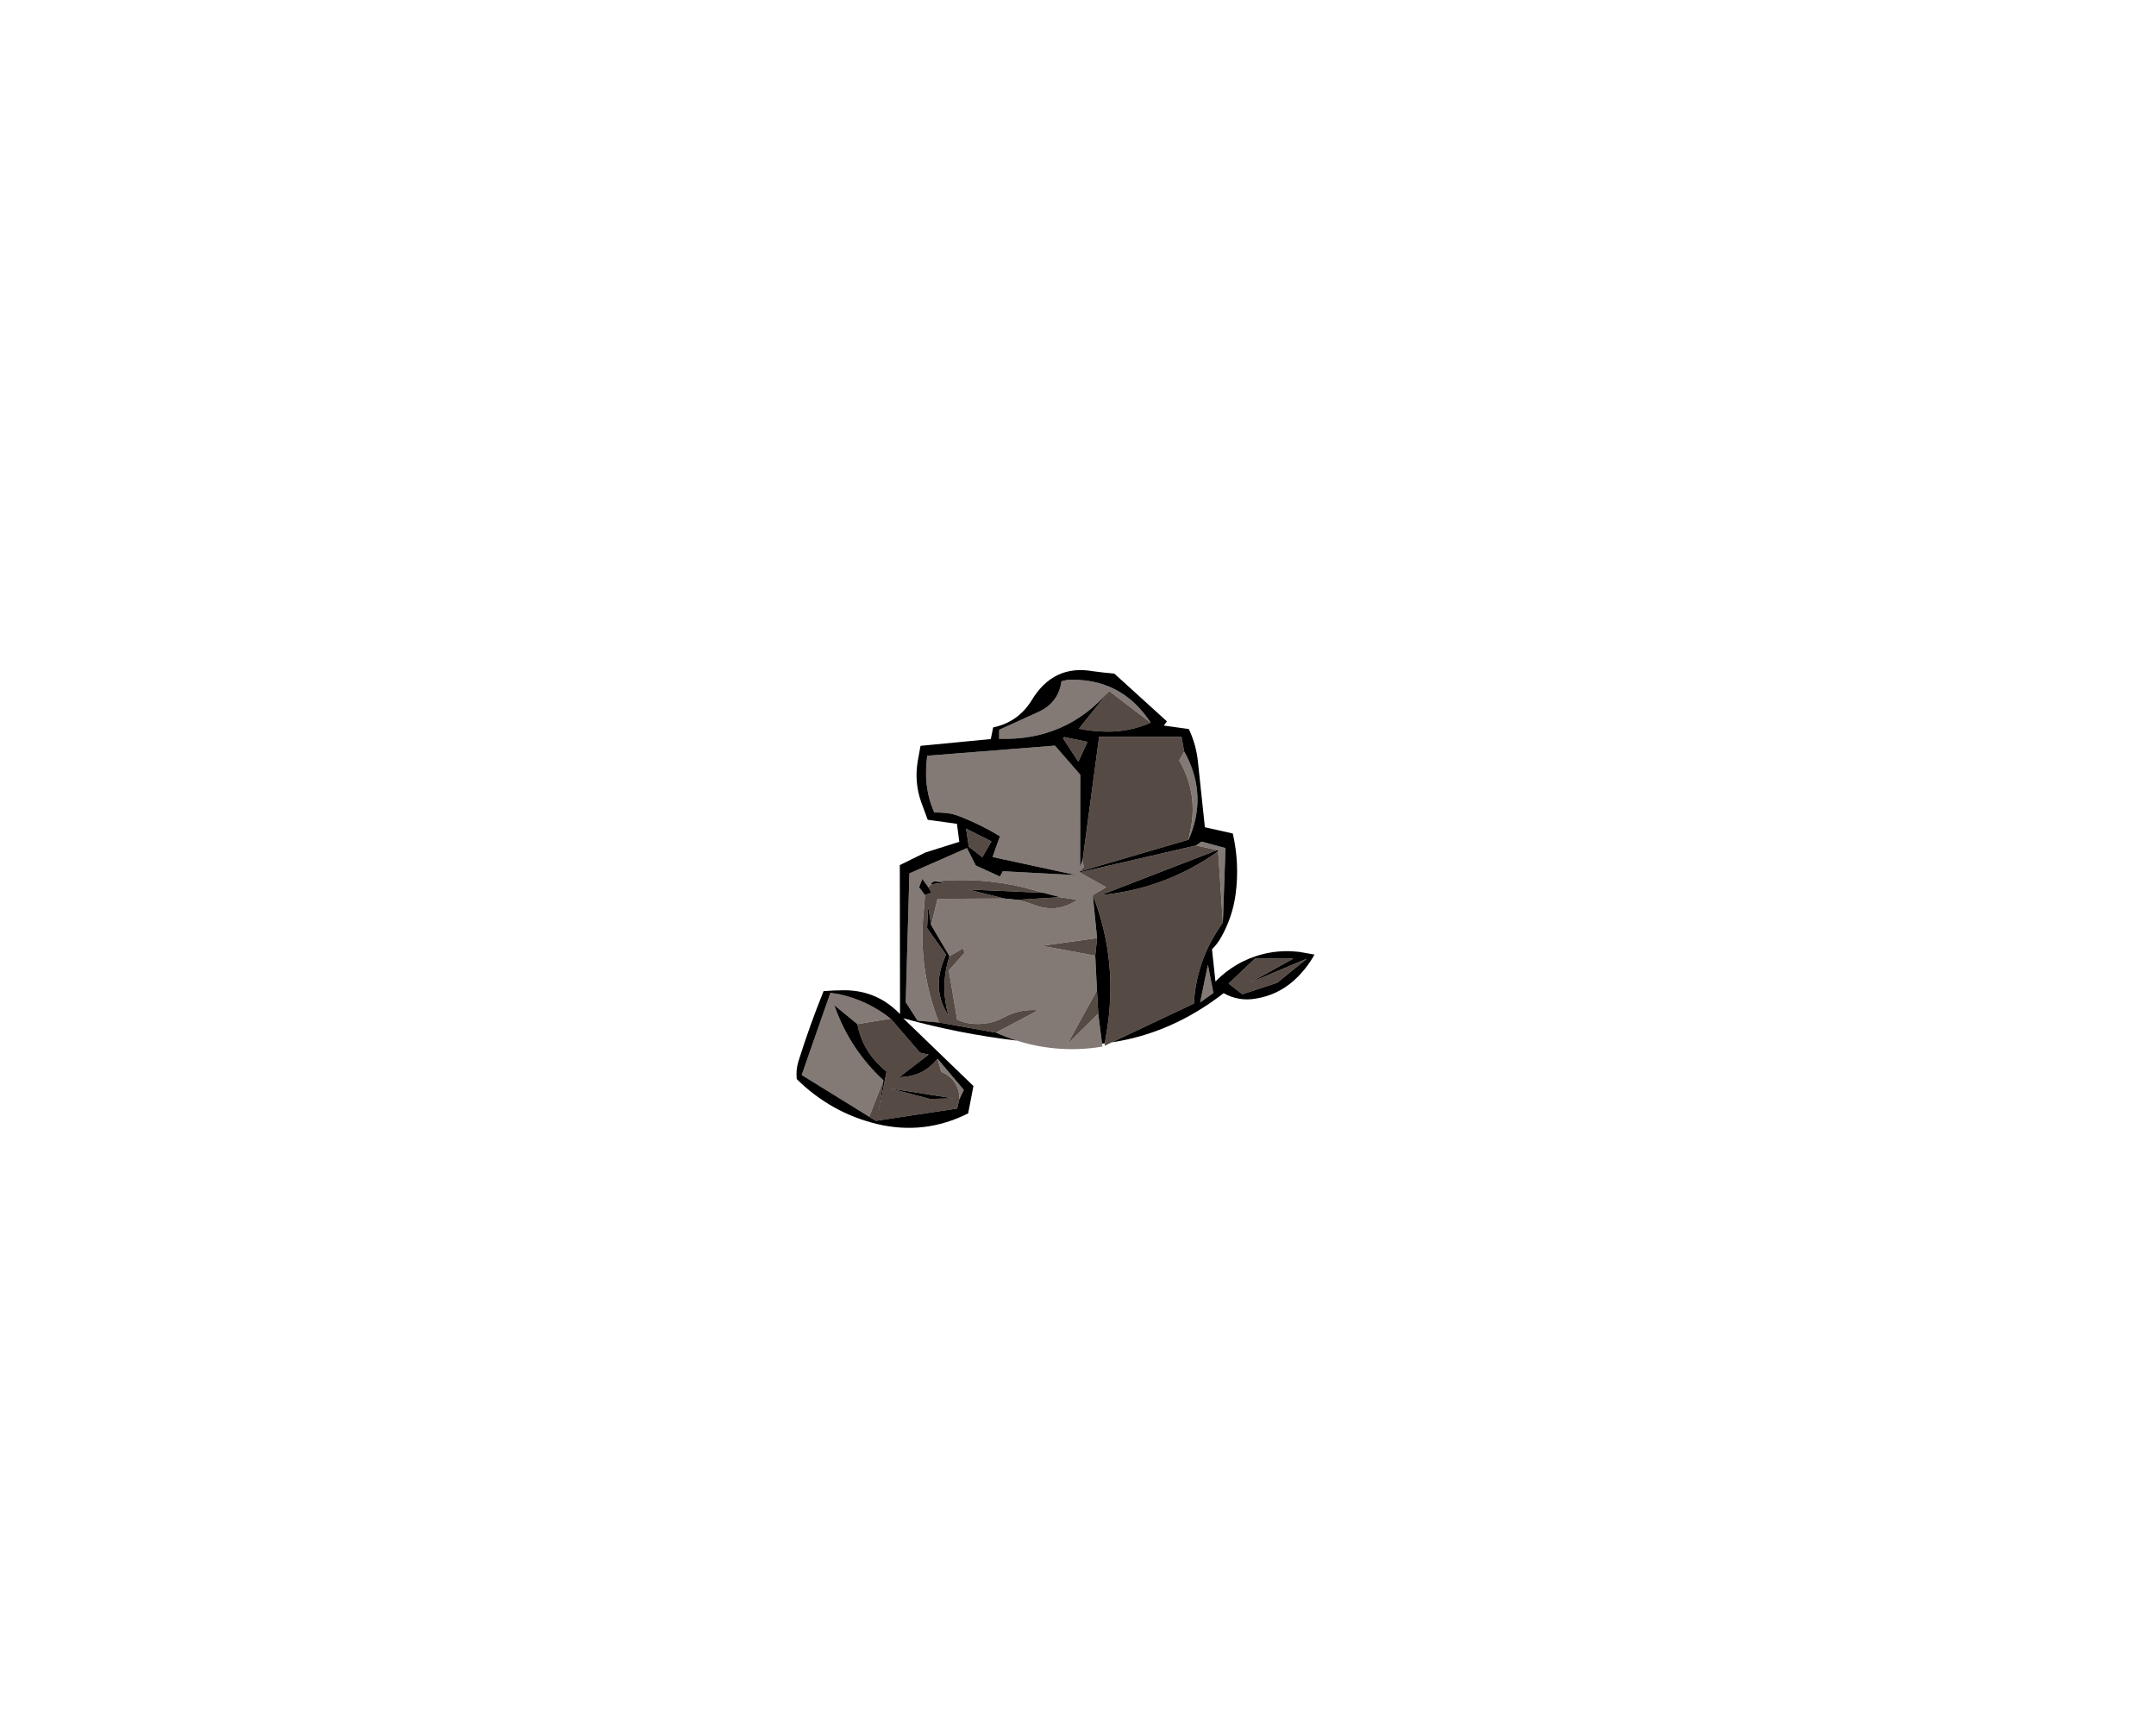 
<svg xmlns="http://www.w3.org/2000/svg" version="1.1" xmlns:xlink="http://www.w3.org/1999/xlink" preserveAspectRatio="none" x="0px" y="0px" width="1000px" height="800px" viewBox="0 0 1000 800">
<defs>
<g id="barren_prop_1_Layer1_0_FILL">
<path fill="#837A75" stroke="none" d="
M 190.05 266.75
Q 190.05 266.85 190.05 267
L 192.25 299.95 193.45 265.5 182.3 262.5 179.85 264.3 189.6 266.45
Q 190.15 266.4 190.05 266.75
M 175.15 222.25
Q 174.75 221.45 174.3 220.75
L 172 224.85
Q 181.1 240.65 176.95 258.4 176.6 260 176.35 261.6 185.15 241.6 175.15 222.25
M 90.15 276.25
L 88.85 278.7 77.65 273.6 73.55 265.5 46.85 277.25 45.15 337 50.65 345.55 60.55 346.4
Q 50.65 321.15 53.55 294.1 53.9 290.7 54.05 287.3
L 51.35 283.65 52.85 279.8 55.65 283.7 57 282.3
Q 57 281.75 57.55 281.35 58.15 280.95 59 280.95 82.85 278.6 105.8 285.35 107.4 285.8 109 286.25
L 116.75 288.3 124.8 289.45
Q 115.5 295.95 104.8 291.9 100.75 290.4 96.8 289.5
L 90.95 288.9 59.9 289.05 56.95 301.25 65.45 315.65 71.95 311.85 72.3 314.25 65.15 322.25 69 345.1
Q 71.8 346.35 74.95 346.85 83.45 347.95 90.75 344 98.15 339.95 106.6 340.75
L 87.05 351.1
Q 91.851 353.258 96.7 354.8 114.479 360.442 133.3 358.05 134.85 357.8 136.4 357.55
L 136.2 356.2 134.45 342.3 120.1 356.45 133.85 331.5 133.05 315.4 108.2 310.85 133.9 307.25 131.9 287.3 138.1 283.65 125.75 276.8 125.8 276.4 127.7 274.3 127.2 271 126.05 274.15 126.1 231.5 114.35 218 55.1 222.7
Q 54.9 224.35 54.75 226.05 54.65 227.65 54.6 229.3 54.55 230.9 54.6 232.55 54.65 234.2 54.85 235.85 55.6 242.75 58.4 249 59.8 249 61.2 249.05 62.55 249.15 63.9 249.25 65.2 249.45 66.55 249.65 67.8 250 69.05 250.4 79.4 254.3 88.85 260.05
L 85.4 269.65 124.25 278.05 90.15 276.25
M 187.85 332.7
L 185.3 319.6 181.7 337.1 187.85 332.7
M 60.45 363.85
L 59.95 363.4 61.65 369.35
Q 66.7 371.2 68.9 376.15 70.25 379.1 69.95 382.15
L 72.1 377.7 60.45 363.85
M 14.15 333.25
Q 12.15 332.95 10.2 332.65
L -3.1 370.75 28.2 390.1 34.8 373.2
Q 19.35 358.95 12.25 339.05 12.15 338.7 12 338.35
L 22.7 347.15 38.15 344.6
Q 27.45 336.15 14.15 333.25
M 74.4 264.8
Q 74.35 264.8 74.35 264.85
L 74.4 264.85 74.4 264.8
M 118.2 214.7
L 119 214.1
Q 118.65 214.1 118.4 214.25 118.2 214.45 118.2 214.7
M 120.1 187.5
Q 118.75 187.8 117.4 188.15 115.95 198.25 106.55 202.45 97.5 206.55 88.5 210.65
L 88.45 214.8
Q 119.35 215.9 139.5 192.65
L 158.75 207.35
Q 145.1 186.4 120.1 187.5 Z"/>

<path fill="#564A44" stroke="none" d="
M 134.45 342.3
L 133.85 331.5 120.1 356.45 134.45 342.3
M 133.05 315.4
L 133.9 307.25 108.2 310.85 133.05 315.4
M 138.95 286.95
Q 137.15 287.15 135.4 287.4
L 189.6 266.45 179.85 264.3 125.75 276.8 138.1 283.65 131.9 287.3
Q 144.25 318.85 137.95 353.1 137.698 354.575 137.5 356.05 137.456 356.625 137.4 357.2
L 140.75 355.6 178.8 337.6
Q 179.8 319.55 189.45 304.25 190.85 302.1 192.25 299.95
L 190.05 267
Q 167.1 283.45 138.95 286.95
M 127.2 271
L 127.7 274.3 125.8 276.4 176.35 261.6
Q 176.6 260 176.95 258.4 181.1 240.65 172 224.85
L 174.3 220.75 173.05 213.9 134.85 213.9 127.2 271
M 96.8 289.5
Q 100.75 290.4 104.8 291.9 115.5 295.95 124.8 289.45
L 116.75 288.3 96.8 289.5
M 109 286.25
Q 107.4 285.8 105.8 285.35 82.85 278.6 59 280.95
L 62.8 281.55 57 282.3 55.65 283.7 57.1 286.2 54.05 287.3
Q 53.9 290.7 53.55 294.1 50.65 321.15 60.55 346.4
L 87.05 351.1 106.6 340.75
Q 98.15 339.95 90.75 344 83.45 347.95 74.95 346.85 71.8 346.35 69 345.1
L 65.15 322.25 72.3 314.25 71.95 311.85 65.45 315.65
Q 61.5 327.55 64.1 339.75 64.5 341.5 64.95 343.25 57.5 331.65 62.4 318.5 63.05 316.7 63.8 314.9
L 55.05 302.65 55.55 292.65 56.95 301.25 59.9 289.05 90.95 288.9 73.9 284.7 109 286.25
M 224.95 316.75
L 207.25 316.65 194.9 328.35 201.3 333.3 217.4 328 231.3 316.75 205 327.85 224.95 316.75
M 32.55 388
L 34.8 373.2 28.2 390.1 31.35 392 69 386.3 69.95 382.15
Q 70.25 379.1 68.9 376.15 66.7 371.2 61.65 369.35
L 59.95 363.4 59.85 363.25
Q 54.05 370.65 44.75 371.6 43.4 371.7 42.05 371.8
L 55.75 361.3 51.75 360.4 38.15 344.6 22.7 347.15
Q 24.95 358.9 33.8 367 35 368.1 36.25 369.2
L 32.55 388
M 67.3 381.6
L 56.3 381.85 37.95 377 67.3 381.6
M 74.4 264.8
L 74.4 264.85 80.65 269.75 84.9 262.4 73.15 256.5 74.4 264.8
M 125.2 225.45
L 129.45 216.25 119 214.1 118.2 214.7 125.2 225.45
M 138.2 211.5
Q 148.95 211.65 158.75 207.35
L 139.5 192.65 125.45 210.15
Q 131.8 211.4 138.2 211.5 Z"/>

<path fill="#000000" stroke="none" d="
M 133.9 307.25
L 133.05 315.4 133.85 331.5 134.45 342.3 136.2 356.2
Q 136.877 356.128 137.5 356.05 137.698 354.575 137.95 353.1 144.25 318.85 131.9 287.3
L 133.9 307.25
M 63.8 314.9
Q 63.05 316.7 62.4 318.5 57.5 331.65 64.95 343.25 64.5 341.5 64.1 339.75 61.5 327.55 65.45 315.65
L 56.95 301.25 55.55 292.65 55.05 302.65 63.8 314.9
M 57.55 281.35
Q 57 281.75 57 282.3
L 62.8 281.55 59 280.95
Q 58.15 280.95 57.55 281.35
M 52.85 279.8
L 51.35 283.65 54.05 287.3 57.1 286.2 55.65 283.7 52.85 279.8
M 135.4 287.4
Q 137.15 287.15 138.95 286.95 167.1 283.45 190.05 267 190.05 266.85 190.05 266.75 190.15 266.4 189.6 266.45
L 135.4 287.4
M 90.95 288.9
L 96.8 289.5 116.75 288.3 109 286.25 73.9 284.7 90.95 288.9
M 141.9 184.6
Q 136.75 184.15 131.7 183.45 113.65 180.35 103.6 196.9 97.35 207.1 85.7 209.55
L 84.6 214.95 52 218.1
Q 51.3 221.7 50.7 225.35 49.1 234.95 52.25 244 53.75 248.2 55.35 252.4
L 68.9 254.25 70 262.6 54.3 267.55 42.4 273.4 42.5 342.5
Q 31.9 331.5 16.8 331.45 11.9 331.45 7.05 331.85 0.55 347.9 -4.65 364.5 -5.85 368.45 -5.4 372.65 10.45 388.3 31.9 393.5 53.95 398.7 74.1 388.55
L 76.55 375.85 44 344.45
Q 70.078 351.673 96.7 354.8 91.851 353.258 87.05 351.1
L 60.55 346.4 50.65 345.55 45.15 337 46.85 277.25 73.55 265.5 77.65 273.6 88.85 278.7 90.15 276.25 124.25 278.05 85.4 269.65 88.85 260.05
Q 79.4 254.3 69.05 250.4 67.8 250 66.55 249.65 65.2 249.45 63.9 249.25 62.55 249.15 61.2 249.05 59.8 249 58.4 249 55.6 242.75 54.85 235.85 54.65 234.2 54.6 232.55 54.55 230.9 54.6 229.3 54.65 227.65 54.75 226.05 54.9 224.35 55.1 222.7
L 114.35 218 126.1 231.5 126.05 274.15 127.2 271 134.85 213.9 173.05 213.9 174.3 220.75
Q 174.75 221.45 175.15 222.25 185.15 241.6 176.35 261.6
L 125.8 276.4 125.75 276.8 179.85 264.3 182.3 262.5 193.45 265.5 192.25 299.95
Q 190.85 302.1 189.45 304.25 179.8 319.55 178.8 337.6
L 140.75 355.6
Q 168.563 351.426 192.6 332.8 199.65 336.75 207.65 335.3 217.6 333.65 225.05 327.05 230.9 321.8 234.75 314.9 231.2 314.25 227.65 313.65 213.9 312.05 201.4 318.15 194.4 321.7 188.8 327.4
L 187.2 312.45
Q 189.65 310.05 191.4 306.95 196.7 297.6 198.15 286.95 200.05 272.75 196.85 258.75
L 183.9 255.85
Q 182.25 240.75 180.7 225.65 179.9 217.6 176.45 210.3
L 164.85 208.7 166.3 206.75 141.9 184.6
M 117.4 188.15
Q 118.75 187.8 120.1 187.5 145.1 186.4 158.75 207.35 148.95 211.65 138.2 211.5 131.8 211.4 125.45 210.15
L 139.5 192.65
Q 119.35 215.9 88.45 214.8
L 88.5 210.65
Q 97.5 206.55 106.55 202.45 115.95 198.25 117.4 188.15
M 129.45 216.25
L 125.2 225.45 118.2 214.7
Q 118.2 214.45 118.4 214.25 118.65 214.1 119 214.1
L 129.45 216.25
M 74.35 264.85
Q 74.35 264.8 74.4 264.8
L 73.15 256.5 84.9 262.4 80.65 269.75 74.4 264.85 74.35 264.85
M 10.2 332.65
Q 12.15 332.95 14.15 333.25 27.45 336.15 38.15 344.6
L 51.75 360.4 55.75 361.3 42.05 371.8
Q 43.4 371.7 44.75 371.6 54.05 370.65 59.85 363.25
L 60.45 363.85 72.1 377.7 69.95 382.15 69 386.3 31.35 392 28.2 390.1 -3.1 370.75 10.2 332.65
M 207.25 316.65
L 224.95 316.75 205 327.85 231.3 316.75 217.4 328 201.3 333.3 194.9 328.35 207.25 316.65
M 185.3 319.6
L 187.85 332.7 181.7 337.1 185.3 319.6
M 56.3 381.85
L 67.3 381.6 37.95 377 56.3 381.85
M 12 338.35
Q 12.15 338.7 12.25 339.05 19.35 358.95 34.8 373.2
L 32.55 388 36.25 369.2
Q 35 368.1 33.8 367 24.95 358.9 22.7 347.15
L 12 338.35 Z"/>
</g>
</defs>

<g transform="matrix( 1, 0, 0, 1, 374.95,127.8) ">
<g transform="matrix( 1, 0, 0, 1, 0,0) ">
<use xlink:href="#barren_prop_1_Layer1_0_FILL"/>
</g>
</g>
</svg>
